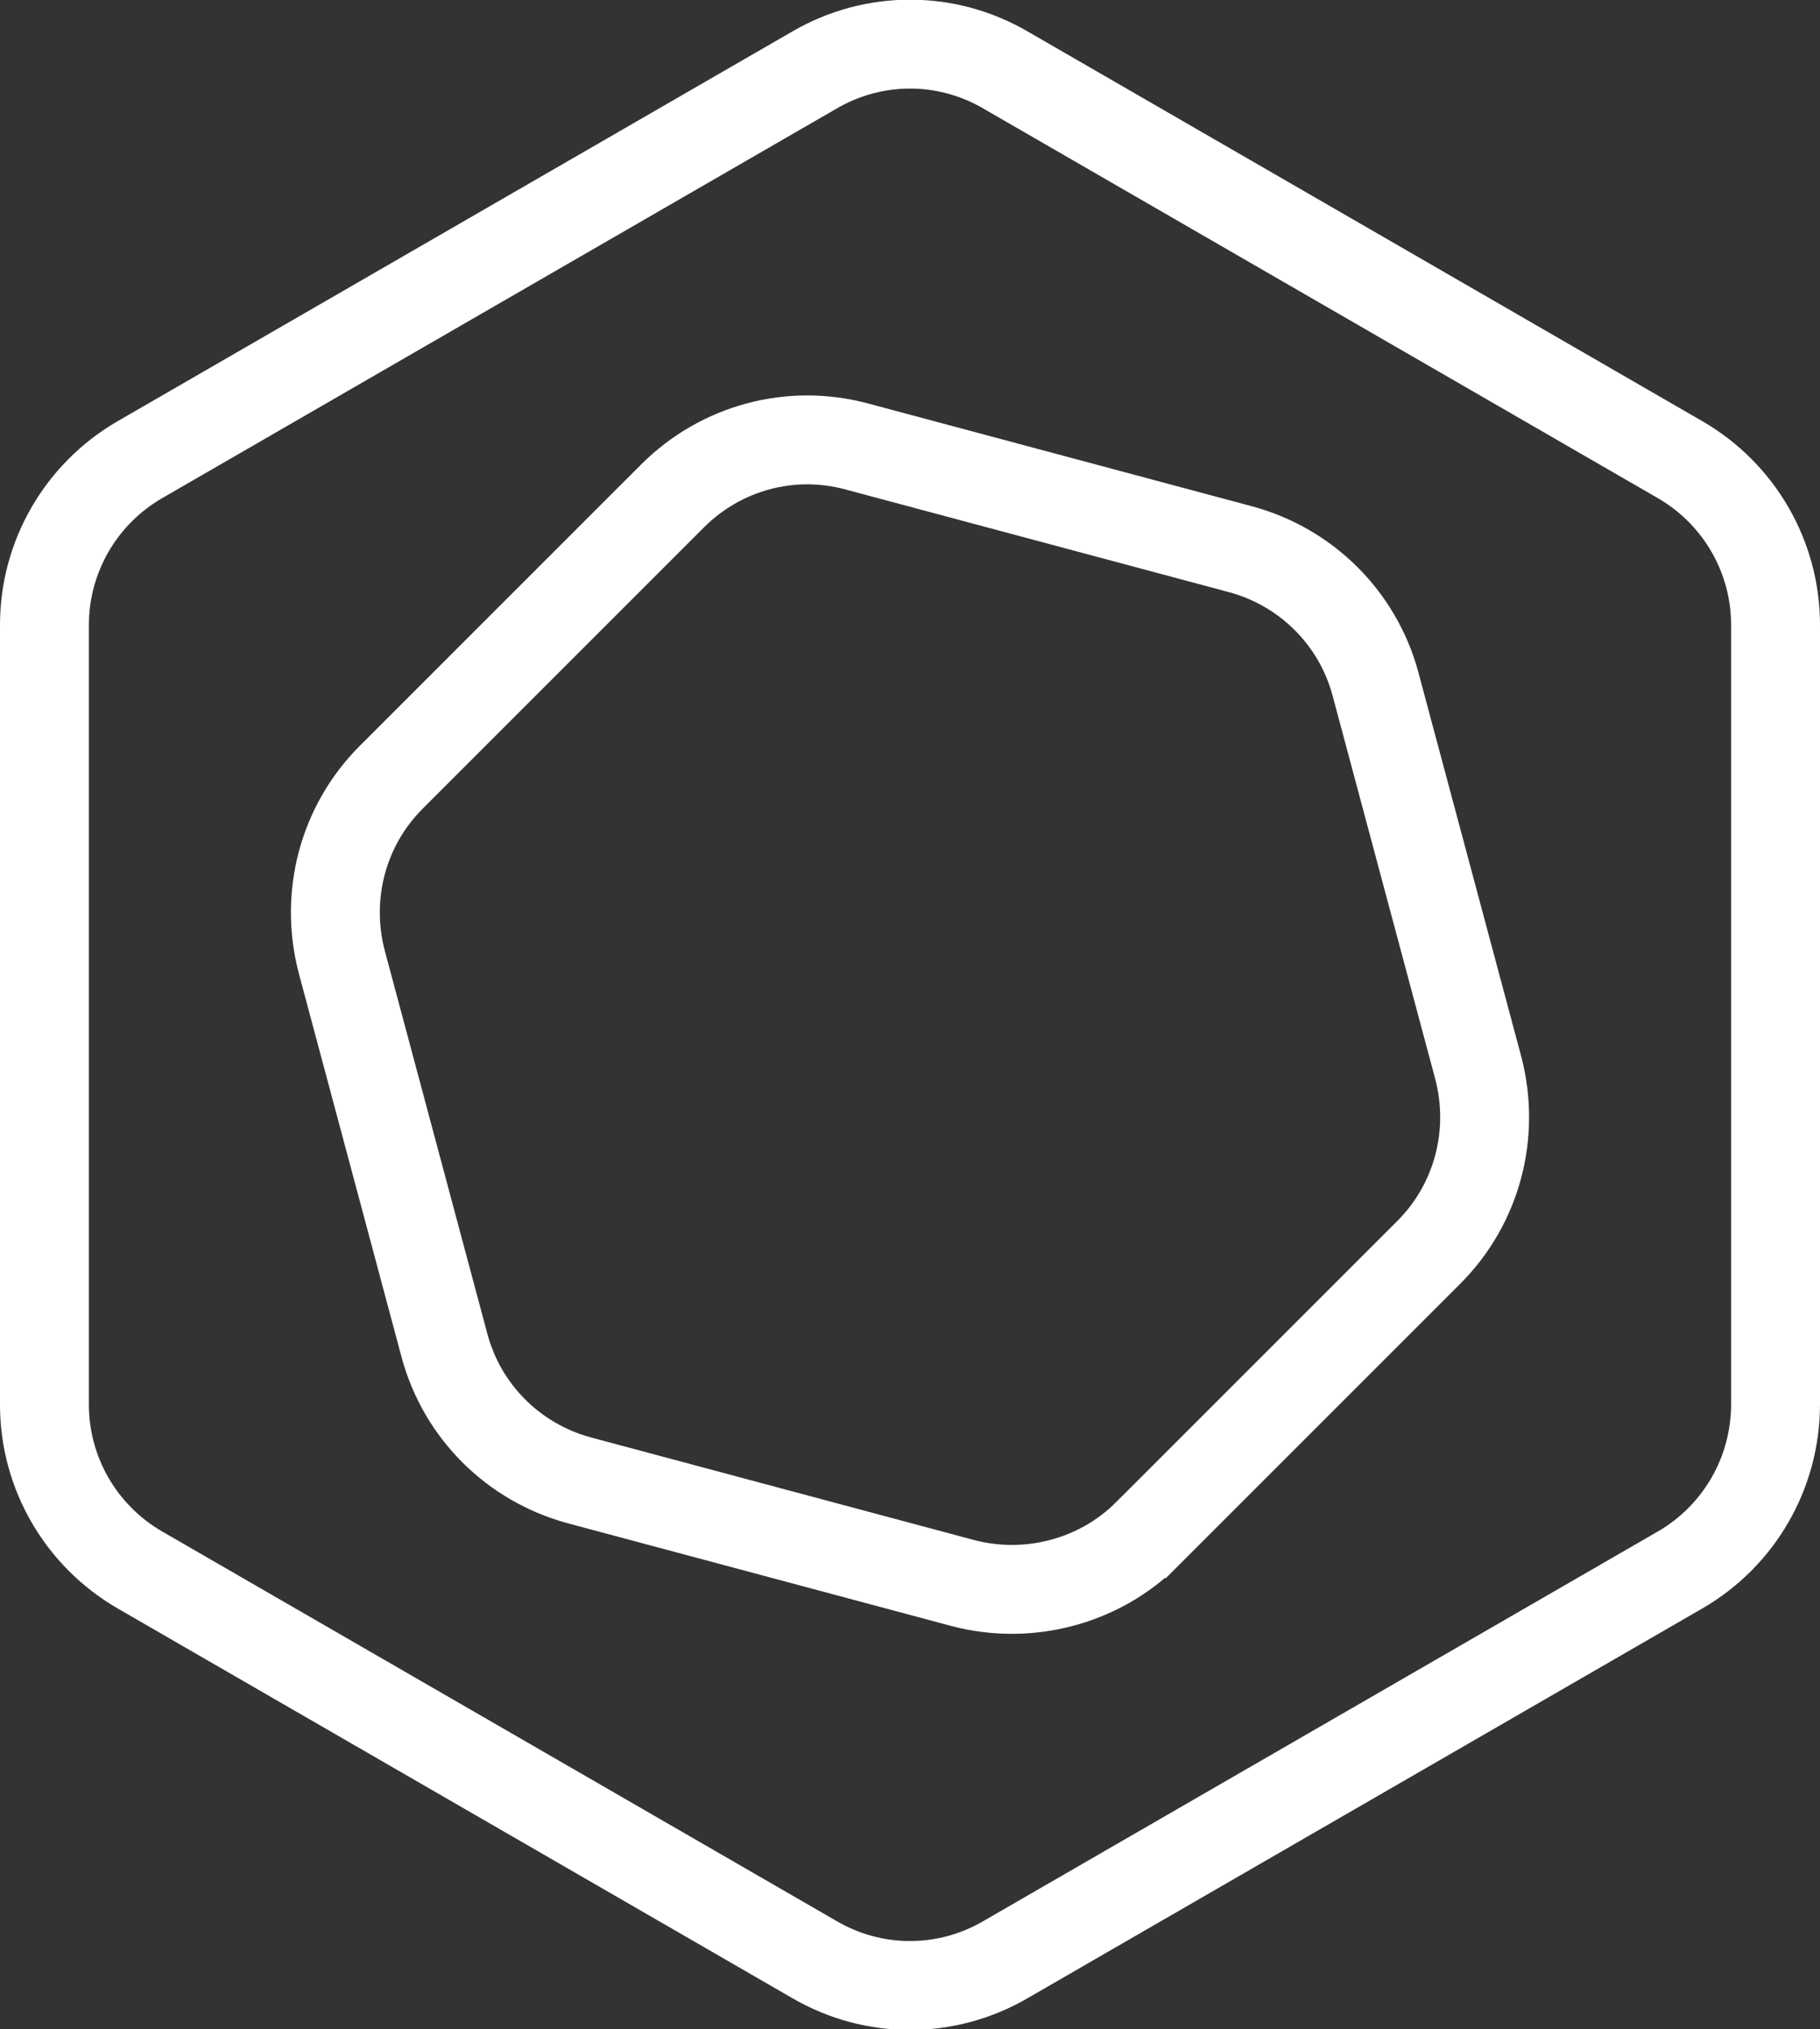 <svg version="1.1" id="Layer_1" xmlns="http://www.w3.org/2000/svg" x="0" y="0" viewBox="0 0 286.6 319.5" style="enable-background:new 0 0 286.6 319.5" xml:space="preserve"><rect x="0" y="0" width="286.6" height="319.5" fill="#333333" stroke="none"/><style>.st0{fill:none;stroke:#fff;stroke-width:14;stroke-miterlimit:10}</style><path class="st0" d="M279.6 221.1V98.4c0-10.7-5.7-20.6-15-26L158.3 11c-9.3-5.4-20.7-5.4-30 0L22 72.4c-9.3 5.4-15 15.3-15 26v122.8c0 10.7 5.7 20.6 15 26l106.3 61.4c9.3 5.4 20.7 5.4 30 0l106.3-61.4c9.3-5.4 15-15.3 15-26.1z"/><path class="st0" d="m180.7 241.5 44.3-44.3c7.6-7.6 10.5-18.6 7.8-29l-16.2-60.5c-2.8-10.4-10.9-18.4-21.2-21.2l-60.5-16.2c-10.4-2.8-21.4.2-29 7.8l-44.3 44.3c-7.6 7.6-10.5 18.6-7.8 29L70 211.9c2.8 10.4 10.9 18.4 21.2 21.2l60.5 16.2c10.4 2.7 21.5-.3 29-7.8z"/></svg>